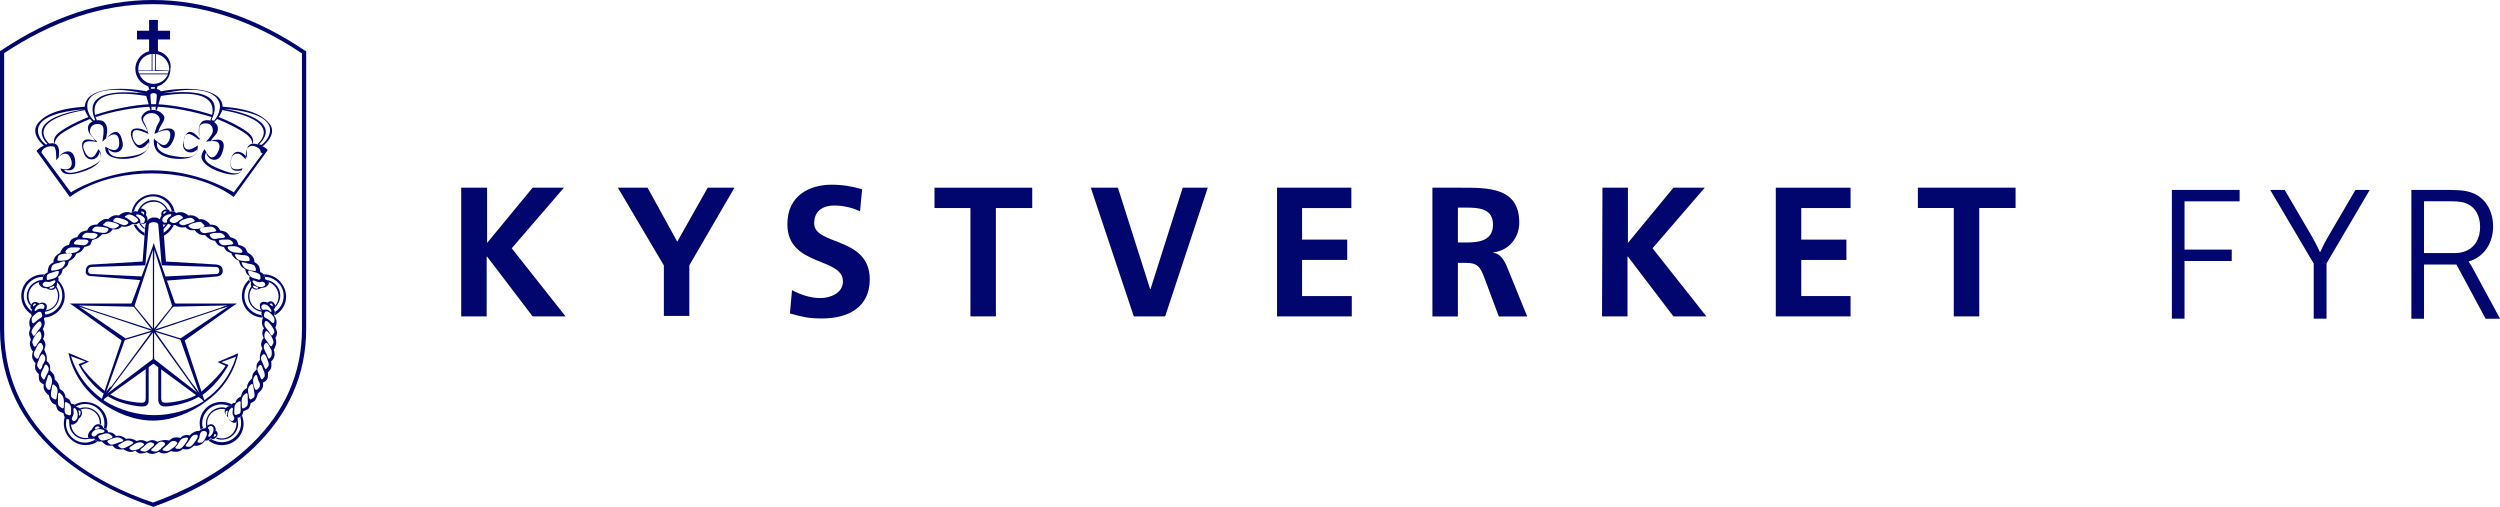 <?xml version="1.0" encoding="UTF-8"?>
<svg id="Layer_1" data-name="Layer 1" xmlns="http://www.w3.org/2000/svg" xmlns:xlink="http://www.w3.org/1999/xlink" viewBox="0 0 409.31 83">
  <defs>
    <clipPath id="clippath">
      <rect width="330" height="83" style="fill: none;"/>
    </clipPath>
  </defs>
  <g style="clip-path: url(#clippath);">
    <g>
      <path d="M0,53.84c0,17.88,15.66,25.9,24.96,29.09l.14.07.14-.07c4.58-1.63,11.22-4.69,16.41-9.72,5.61-5.44,8.48-11.9,8.48-19.37V8.36l-.21-.07C41.79,2.79,33.38,0,25.03,0S8.34,2.79.14,8.29l-.14.07v45.48ZM.48,8.84C8.62,3.4,16.82.68,25.03.68s16.48,2.72,24.55,8.16l-.14-.27v45.27c0,7.27-2.8,13.6-8.28,18.9-5.13,4.96-11.7,7.95-16.21,9.58h.21c-9.16-3.06-24.48-10.94-24.48-28.41V8.57l-.21.27Z" style="fill: #00066d;"/>
      <path d="M14.64,19.1c-2.87,1.09-4.79,2.38-5.2,2.79-.89.82-.55,1.63-.55,1.63h.07s-.07-.61.75-1.36c.34-.34,2.19-1.56,5.13-2.72l-.21-.34Z" style="fill: #00066d;"/>
      <path d="M25.78,17.06h-1.3c-2.53.14-5.95.75-8.96,1.77l.14.34c2.94-1.02,6.36-1.56,8.89-1.7h1.23c2.53.14,5.88.75,8.89,1.7l.14-.34c-3.08-1.02-6.5-1.63-9.03-1.77Z" style="fill: #00066d;"/>
      <path d="M35.63,19.1c2.87,1.09,4.79,2.38,5.2,2.79.89.82.55,1.63.55,1.63h-.07s.07-.61-.75-1.36c-.34-.34-2.19-1.56-5.13-2.72l.21-.34Z" style="fill: #00066d;"/>
      <path d="M44.11,20.26c-1.44-1.9-4.58-2.58-7.66-2.79-.14-3.13-5.81-3.33-10.12-2.52-.41-.61-1.92-.54-2.33,0-4.38-.82-9.99-.61-10.12,2.52-3.15.2-6.29.88-7.73,2.79-1.37,1.9,1.37,3.87,1.37,3.87l.62-.54s-4.58-3.74,5.75-5.57c.48,1.36,1.44,2.04,1.44,2.04l.55-.34s-3.15-5.85,8.07-4.01l.68,2.38s0-.14.21-.14c0,0-.27-2.24-.21-2.45.14-.34.89-.34,1.03,0,.07.2-.21,2.45-.21,2.45.27,0,.21.14.21.14l.68-2.38c11.22-1.84,8.07,4.01,8.07,4.01l.55.34s.96-.68,1.44-2.04c10.4,1.84,5.75,5.57,5.75,5.57l.62.54s2.8-1.97,1.37-3.87ZM7.73,23.52q.07.07.14.14s-.14-.07-.27.07c-.21-.14-.41-.34-.62-.54-1.23-1.43-2.12-4.55,6.77-5.3-9.58,1.63-6.63,5.03-6.02,5.64ZM15.59,19.65c0,.14-.27,0-.27.07-.68-.75-1.03-1.56-1.03-2.31-.07-1.84,2.12-3.4,8-2.38.14,0,.21,0,.34.07h-.14c.34.07.75.14,1.16.2-10.53-1.16-8.48,3.33-8.07,4.35ZM35.02,19.78s0-.07,0,0c-.07-.07-.07,0-.07,0,.07-.2-.27.07-.27-.14v-.14c.48-1.02,2.53-5.44-8-4.21.34-.07.68-.14,1.03-.2h.07c4.86-.95,7.32,0,8,1.43.21.34.27.75.21,1.16-.07.75-.41,1.5-.96,2.11ZM42.81,23.72s0-.07,0,0h-.07c-.07-.07-.14-.07-.14-.07h-.21s.07-.07.14-.14c.07,0,0,0,0,0,.27-.27.82-.88.96-1.63.21-1.29-.89-2.99-6.84-4.08,10.53.88,7.39,5.1,6.16,5.91Z" style="fill: #00066d;"/>
      <path d="M43.82,24.5s-.34-.34-.96-.61c-3.15-1.43-2.39,1.77-2.39,2.04-.27-.82-2.19-2.04-2.67.2-.48,2.38,1.44,1.77,1.78,1.77-.48.68-1.44.68-3.56-.2-2.39-.95-2.8-1.63-2.26-2.79.21,1.43,1.98,1.77,2.53.34,1.3-3.19-1.44-2.31-1.78-2.18.41-.75,1.16-1.09,1.16-1.97.07-1.36-1.92-1.7-2.53-1.22-1.03.82-.41,2.65-.41,2.86-.27-.27-2.12-2.79-2.74.61-.27,1.5,1.37,2.18,2.39,1.02-.21,1.22-1.23,1.63-3.69,1.22-3.69-.54-2.94-2.31-2.94-2.31.07.07,1.44,2.31,2.6-.27,1.23-2.85-1.98-1.97-2.46-1.36.27-1.29,1.5-2.04.82-2.86-.89-1.09-2.6-1.02-3.35,0-.68.88.48,1.56.82,2.86-.48-.61-3.76-1.5-2.46,1.36,1.16,2.58,2.53.34,2.6.27,0,0,.75,1.77-2.94,2.31-2.46.41-3.49,0-3.69-1.22,1.03,1.16,2.67.48,2.39-1.02-.62-3.4-2.46-.88-2.74-.61,0-.2.68-2.04-.41-2.86-.68-.48-2.67-.14-2.53,1.22.07.88.89,1.29,1.16,1.97-.34-.14-3.08-1.09-1.78,2.11.55,1.43,2.33,1.09,2.53-.34.55,1.22.14,1.84-2.26,2.79-2.12.82-3.08.88-3.56.2.27-.07,2.19.68,1.78-1.77-.41-2.24-2.46-1.02-2.67-.2,0-.27.75-3.47-2.39-2.04-.62.27-.96.61-.96.61l-.14.14-.14.14,5.47,7.55s4.65-3.87,13.41-3.87,13.41,3.87,13.41,3.87l5.47-7.55.07-.14v-.07ZM43,25.11c-.62.82-4.51,6.12-4.58,6.19l-.14.2-.21-.14c-1.85-1.02-6.77-3.47-13.13-3.47s-11.29,2.38-13.13,3.47l-.14.14-.21-.2c-.07-.07-3.97-5.37-4.58-6.19l-.07-.07v-.14c0-.07.07-.34.41-.61.75-.48,1.44-.34,1.64-.27.41.27.34,2.04.34,2.24.34-.48.89-1.16,1.5-1.09.41,0,.68.27.89.82.34.88.07,1.36-.21,1.56-.41.27-1.03.2-1.5,0,.07.2.21.54.41.68.62.48,1.85.34,3.28-.14,1.71-.54,2.8-1.36,2.94-2.24.14-.54-.07-1.09-.41-1.43-.21.48-.62,1.29-1.16,1.36-.34,0-.68-.2-.96-.75-.41-.75-.48-1.29-.14-1.63.41-.48,1.85-.2,1.98-.14.21.07-.07-.27-.21-.34-.48-.54-.89-.95-.89-1.43s.21-.82.55-1.02c.48-.27,1.16-.2,1.44.07.27.27.34.82.14,2.11,0,.14-.21.75.07.41.27-.27,1.37-1.29,1.98-1.02.41.14.62.61.62,1.36,0,.54-.14.88-.48,1.09-.48.27-1.37-.2-1.78-.48-.07.34,0,.82.27,1.16.48.61,1.71.95,3.35.82,1.71-.2,2.67-.75,3.15-1.43.27-.41.55-1.22.34-1.9-.27.34-1.16,1.09-1.57,1.09s-.68-.34-.96-.88c-.21-.54-.21-1.16.07-1.43.41-.41,1.71.2,2.39.48-.07-.27-.14-.54-.27-.88-.07-.27-.21-.54-.27-.68-.14-.27-.48-.68-.27-1.09.27-.48.75-.75,1.3-.75.62,0,1.09.27,1.3.75.21.41-.07.75-.27,1.09-.07.2-.21.34-.27.68-.14.34-.21.61-.27.88.62-.27,1.92-.88,2.39-.48.27.27.27.82.07,1.43-.27.61-.55.88-.96.88s-1.37-.75-1.57-1.09c-.14,1.02.21,1.63.34,1.9.48.68,1.44,1.29,3.15,1.43,1.64.14,2.87-.2,3.35-.82.27-.34.34-1.02.34-1.36-.41.27-1.3.88-1.85.61-.34-.14-.48-.54-.48-1.09,0-.82.21-1.22.62-1.36.62-.27,1.92,1.09,1.98.88.07-.14,0-.34,0-.48-.07-.82-.14-1.77.27-1.97.34-.27.96-.27,1.37-.07.34.2.55.54.55,1.02s-.21.75-.68,1.36c-.07.14-.62.54-.34.48.27-.07,1.57-.27,1.92.2.27.34.27.88-.14,1.63-.27.54-.62.75-.96.75-.55-.07-.89-.95-1.16-1.36-.21.27-.62.95-.48,1.5.21.82,1.37,1.7,3.01,2.24,1.44.48,2.6.61,3.21.14.27-.2.41-.54.48-.75-.48.2-1.09.27-1.57.07-.27-.14-.55-.54-.27-1.63.14-.54.55-.82.89-.82.55-.07,1.09.48,1.44.95,0-.2.07-.34.07-.54-.07-.75.14-1.36.55-1.56.21-.14.68-.27,1.44.2.41.27.41.61.41.61v.14l.34.14Z" style="fill: #00066d;"/>
      <path d="M25.17,8.29c-1.64,0-3.01,1.36-3.01,2.99,0,1.36.89,2.45,2.12,2.86l.14.54c.14-.07.21-.07.34-.07,0-.14,0-.27-.07-.34h.68c0,.14,0,.27-.07.34.14,0,.27.07.34.07l.14-.54c1.23-.34,2.12-1.5,2.12-2.86.27-1.63-1.09-2.99-2.74-2.99ZM24.96,8.84h.41v2.72h-.41v-2.72ZM22.64,11.28c0-1.29.96-2.31,2.19-2.45v2.72h-2.19v-.27ZM25.17,13.73c-1.09,0-1.98-.68-2.33-1.56h4.65c-.34.88-1.3,1.56-2.33,1.56ZM27.56,11.83c-.07.14-.07.2-.07.2h-4.72s0-.07-.07-.2c0-.14-.07-.2-.07-.2h4.92c.07,0,.07.07,0,.2ZM25.51,11.49v-2.65c1.23.14,2.19,1.22,2.19,2.45v.27l-2.19-.07Z" style="fill: #00066d;"/>
      <path d="M25.85,5.03v-1.77h-1.44v1.77h-1.98v1.43h1.98v2.11h.14s.41-.07.62-.07.55.07.55.07h.14v-2.11h1.98v-1.43h-1.98Z" style="fill: #00066d;"/>
      <path d="M14.91,45.2l8.21.68.41-1.09-.14.48-8.48-.41s-.48,0-.48-.54.48-.61.48-.61l8.89-.27.55-6.59c0-.27.27-.48.82-.48.48,0,.75.2.75.48l.55,6.59,8.96.27s.48,0,.48.61c0,.54-.48.54-.48.54l-8.41.41.21.68,8.21-.68c.07,0,1.03-.07,1.03-.88,0-.95-.68-1.02-1.09-1.09l-8.21-.48c-.07-.82-.34-4.08-.41-5.51-.07-1.36-.89-1.63-1.23-1.7h-.55c-.34.07-1.16.34-1.23,1.7-.07,1.36-.34,4.62-.41,5.51l-8.21.48c-.41,0-1.09.14-1.09,1.09-.14.75.75.82.89.82ZM35.63,59.28l1.3.61s-.89,1.63-4.1,4.35l.27.41h.07c2.74-1.97,4.24-4.89,4.24-4.89l-1.16-.48,2.39-.88c-.41,1.29-1.44,4.42-4.92,6.93-.07.07-.14.14-.27.2l-.07-.27c-.07.07-.21.14-.27.2l.27.2c-2.46,1.56-5.47,2.31-8.14,2.31s-5.81-.82-8.28-2.45l.14-.27c-.07-.07-.21-.14-.27-.2l-.07.27c-.07,0-.07-.07-.14-.07-3.49-2.58-4.58-5.64-4.99-6.93l2.39.88-1.16.41s1.3,2.85,4.1,4.83l.21-.41c-3.21-2.72-3.9-4.21-3.9-4.21l1.3-.61-3.35-1.43s.68,4.69,5.13,7.95c2.67,1.97,5.75,3.13,8.69,3.13s6.09-1.16,8.69-3.13c4.58-3.19,5.27-7.89,5.27-7.89l-3.35,1.43ZM27.08,66.55c.89,0,3.42-.48,4.92-1.29l.48-.27.14-.07-.21-.41-.62.34c-1.44.75-3.9,1.09-4.58,1.09-.62,0-.82-.14-.82-.82v-4.83l-.75-.48v.07l.27.14v5.51c.07.88.68,1.02,1.16,1.02ZM23.12,65.94c-.62,0-3.08-.27-4.58-1.09l-.62-.34-.21.41.62.34c1.5.82,3.97,1.29,4.92,1.29.48,0,1.09-.07,1.09-1.02v-5.51l.27-.14v-.07l-.75.48v4.83c0,.61-.14.82-.75.82Z" style="fill: #00066d;"/>
      <path d="M38.78,49.69h-10.12l-3.28-9.24-.21-.68-.21.68-3.42,9.24h-10.12l.62.41,7.87,5.64-3.35,9.92,8.55-6.12,8.41,6.19-3.28-9.99,7.93-5.64.62-.41ZM29.48,55.47l-.14-.07v.07l.14.07v-.07l3.15,8.9-1.03-1.43.21.54.68.95-7.25-5.64v-.27l-.07-.07-.14.07v.27l-7.45,5.64.89-1.22-.41.27.07-.27-.75.95,3.15-8.77-7.73-5.3,1.09.34-.21-.07h.34l-1.16-.34,9.03.2.14.14h.07l-.14-.07,3.08-9.38v1.56l.07-.27.14.34v-1.7l2.94,9.24-.21.27h.21l.14-.14,8.89-.2-1.09.34h.27l-.27.2,1.3-.41-7.93,5.3Z" style="fill: #00066d;"/>
      <path d="M12.58,50.1l12.52,4.15-.07-.07,7.66,10.67.14-.14-7.59-10.67h-.07l-12.52-4.08-.07.14Z" style="fill: #00066d;"/>
      <path d="M17.37,64.71l7.87-10.54-.07.07,12.72-4.28-.07-.14-12.72,4.21h-.07l-7.8,10.6.14.07Z" style="fill: #00066d;"/>
      <path d="M25.03,40.79v18.08h.2v-18.08h-.2Z" style="fill: #00066d;"/>
      <path d="M19.97,55.81l5.2-1.56h-.07l5.06,1.56.07-.2-5.06-1.56h-.07l-5.2,1.56.07.2Z" style="fill: #00066d;"/>
      <path d="M21.48,49.69l3.56,4.49.14.07.07-.07,3.49-4.49-.14-.07-3.56,4.42h.21l-3.62-4.42-.14.07Z" style="fill: #00066d;"/>
      <path d="M13.95,66.69c-.27,0-.62.07-.89.14.07.07.14.14.21.2.21-.07.48-.14.68-.14,1.37,0,2.39,1.09,2.39,2.38v.14c.07,0,.14.07.21.14v-.27c.07-1.43-1.16-2.58-2.6-2.58ZM15.59,71.99c-.48.27-1.09.48-1.64.48-1.78,0-3.15-1.43-3.15-3.13,0-.27.07-.61.14-.88-.07,0-.14-.07-.14-.14-.07-.07-.14-.14-.14-.2-.14.34-.21.82-.21,1.22,0,1.97,1.64,3.53,3.56,3.53.75,0,1.44-.2,1.98-.61h-.07c-.14-.07-.27-.14-.34-.27ZM9.51,45.88c-.07.14-.14.27-.21.27.62.61.89,1.36.89,2.24,0,1.7-1.3,3.06-3.01,3.13-.07.2-.14.34-.14.48,1.98,0,3.56-1.63,3.56-3.53,0-1.02-.41-1.9-1.09-2.58ZM7.25,44.93h-.21c-1.98,0-3.56,1.56-3.56,3.53,0,1.29.68,2.38,1.64,2.99-.07-.2-.07-.41,0-.54-.75-.61-1.23-1.5-1.23-2.45,0-1.77,1.44-3.13,3.15-3.13,0-.07.07-.14.07-.2s.07-.14.14-.2ZM13.95,65.8c-.68,0-1.3.2-1.78.48.14.14.21.2.27.27.48-.27.96-.41,1.5-.41,1.78,0,3.15,1.43,3.15,3.13,0,.27,0,.54-.07.75v.07c.07,0,.21.07.41.14.07-.27.14-.61.14-.88,0-1.97-1.64-3.53-3.62-3.53ZM22.3,36.78h-.41c.34.82.96,1.43,1.78,1.84v-.48c-.62-.34-1.09-.82-1.37-1.36ZM5.06,46.7c-.41.48-.68,1.09-.68,1.77,0,.61.21,1.16.62,1.63,0-.07,0-.14.07-.2v-.07c-.27-.41-.41-.88-.41-1.36,0-1.09.75-2.04,1.85-2.31.07-.14.21-.27.34-.34-.68.07-1.3.41-1.78.88ZM36.32,71.78c-.27,0-.55-.07-.82-.14q-.07.07-.14.14c.27.14.62.2.96.2,1.44,0,2.67-1.16,2.67-2.65,0-.27-.07-.48-.14-.75h-.07s0,.2-.07.41v.34c0,1.36-1.09,2.45-2.39,2.45ZM42.88,51.05q.07,0,0,0c.07-.07,0-.14-.07-.2-1.16-.2-1.98-1.16-1.98-2.38,0-.54.21-1.02.48-1.36-.07-.07-.07-.14-.14-.27-.34.48-.55,1.02-.55,1.56-.07,1.36.96,2.52,2.26,2.65ZM7.18,51.05c1.44-.07,2.53-1.22,2.53-2.65,0-.54-.21-1.09-.48-1.5-.07.07-.07.14-.14.2.27.41.41.82.41,1.36,0,1.29-.96,2.31-2.26,2.38-.07.14-.07.2-.07.2ZM13.95,71.92c.27,0,.55-.07.82-.14-.07-.07-.14-.07-.14-.14-.21.07-.41.07-.62.07-1.37,0-2.39-1.09-2.39-2.38v-.07c-.14-.14-.14-.27-.21-.41,0,.14-.07.27-.07.41,0,1.5,1.16,2.65,2.6,2.65ZM23.05,36.64c-.14,0-.21-.07-.27-.07.21.34.48.68.89.95v-.2c-.27-.2-.41-.41-.62-.68ZM42.81,51.59c-1.57-.2-2.8-1.5-2.8-3.13,0-.88.34-1.7.96-2.31-.07-.07-.14-.2-.21-.34-.75.68-1.16,1.56-1.16,2.65,0,1.9,1.5,3.47,3.35,3.53,0-.07-.07-.2-.14-.41ZM45.62,48.47c0,.61-.21,1.16-.55,1.56v.27c.48-.48.82-1.16.82-1.9,0-1.29-.96-2.38-2.26-2.58.14.07.27.2.34.34.96.34,1.64,1.29,1.64,2.31ZM39.33,68.32c.14.34.14.68.14.95,0,1.77-1.44,3.13-3.15,3.13-.62,0-1.3-.2-1.78-.54-.07.07-.21.2-.41.27.62.48,1.37.75,2.19.75,1.98,0,3.56-1.56,3.56-3.53,0-.48-.14-.95-.27-1.43-.07.2-.14.34-.27.41ZM44.8,50.64q.07,0,0,0h0ZM43.22,44.93h-.07c.07.07.07.14.14.2,0,.07.07.14.07.2.82,0,1.57.34,2.19.95.62.61.89,1.36.89,2.18,0,1.02-.48,1.97-1.37,2.58,0,.14,0,.34-.14.61,1.16-.61,1.92-1.77,1.92-3.13-.07-1.97-1.64-3.6-3.62-3.6ZM27.22,34.26c.14,0,.21,0,.27.07-.41-.95-1.37-1.56-2.39-1.56-1.09,0-2.05.68-2.46,1.63.07-.07.21-.14.34-.14.41-.75,1.23-1.22,2.12-1.22.96-.07,1.71.48,2.12,1.22ZM27.49,36.64c-.07,0-.21.07-.34.07-.14.2-.34.41-.55.61v.27c.41-.27.68-.61.89-.95ZM28.04,36.78c-.27.54-.75,1.02-1.3,1.36v.48c.75-.34,1.37-1.02,1.71-1.77h-.27c-.07-.07-.14-.07-.14-.07ZM25.1,31.81c-1.78,0-3.28,1.29-3.56,2.99.14-.14.27-.2.41-.2v-.07c.34-1.36,1.64-2.38,3.08-2.38s2.74,1.02,3.08,2.38c.14,0,.27.07.48.14-.27-1.56-1.71-2.86-3.49-2.86ZM33.1,69.34c0-1.77,1.44-3.13,3.15-3.13.48,0,.96.14,1.37.27h.07c.07-.07.14-.2.27-.27-.48-.27-1.09-.41-1.71-.41-1.98,0-3.56,1.56-3.56,3.53,0,.34.07.68.14,1.02.07-.07.21-.14.27-.2.07,0,.07-.07.14-.07v-.07c-.14-.2-.14-.41-.14-.68ZM36.32,66.96c.21,0,.34,0,.55.07.07-.07.14-.14.27-.2-.27-.07-.48-.14-.75-.14-1.44,0-2.67,1.16-2.67,2.65,0,.2,0,.41.07.68.07-.07.14-.14.21-.2,0-.14-.07-.27-.07-.41-.07-1.36,1.03-2.45,2.39-2.45Z" style="fill: #00066d;"/>
      <path d="M37.89,41.47s.07.34.41.68c.27.34.82.54.82.54,0,0,.07.34.27.75.21.41.75.61.75.61,0,0,.07.48.21.68.14.27.55.54.55.54,0,0-.14.2-.07.48.14.34.27.48.27.48-.21.82.48,1.09.48,1.09.48.27,1.23-.2,1.23-.2,0,0,.68.07,1.09-.48.48-.61-.55-.95-.55-.95,0,0,.14-.2-.07-.61-.21-.41-.68-.54-.68-.54,0,0,0-.34-.14-.82-.14-.48-.82-.82-.82-.82,0,0,.07-.27-.14-.68-.27-.54-.96-.88-.96-.88,0,0-.14-.27-.34-.68-.55-.54-1.16-.54-1.16-.54,0,0-.14-.61-.34-.82-.34-.34-1.03-.48-1.03-.48,0,0-.07-.27-.48-.68-.34-.34-1.16-.41-1.16-.41,0,0-.07-.34-.48-.68-.48-.34-1.16-.27-1.16-.27,0,0,0-.2-.62-.61-.62-.41-1.16-.27-1.16-.27,0,0-.21-.27-.62-.48-.48-.27-1.16-.14-1.16-.14,0,0-.21-.27-.82-.48-.62-.2-1.16.07-1.16.07-.55-.48-1.03-.2-1.03-.2,0,0-.07-.48-.62-.41-1.09.2-.75,1.09-.75,1.09,0,0-.21.14-.27.61-.07.48.27.75.62.82.27.07.82-.14.82-.14,0,0,.21.2.48.2h.62s.21.2.68.34c.48.14,1.03,0,1.03,0,0,0,0,.2.48.41.48.2.96.07.96.07,0,0,.27.41.75.68.41.2.96.14.96.14,0,0,.27.34.68.61.34.27.96.34.96.34,0,0,.21.41.48.68.27.2.96.34.96.34,0,0,.27.48.48.68.14.07.75.34.75.34ZM42.2,47.24c-.07.07-.41,0-.55-.07-.14-.07-.21-.2-.21-.27s0-.07.07-.14h.14c.07.07.14.07.27.14.07,0,.14.07.21.07.07.07.14.07.14.14s0,.07-.07.14ZM43.09,46.16c.14.07.34.2.34.41,0,.14-.07.27-.48.41-.68.14-1.3-.34-1.5-.68-.14-.2-.14-.27-.07-.34s.27-.07.48.07c.41.2.68.2.89.14.07-.07.21-.07.34,0ZM42.61,45.14c.07.34.07.54-.07.61-.07.07-.21.07-.48-.07h-.07c-.82-.2-1.16-.34-1.37-1.16,0-.07,0-.2.07-.2.07-.07.27,0,.48.07.14.07.27.07.41.14.68.14,1.03.41,1.03.61ZM41.79,43.71c.14.34.14.54.07.61-.07.07-.21.07-.48,0h-.14c-.96-.27-1.3-.34-1.64-1.16,0-.07-.07-.14,0-.2.07-.07.27,0,.62.07.14.07.27.07.41.14.75.07,1.09.27,1.16.54ZM40.76,42.08c.14.34.14.48.07.61-.07.07-.21.07-.48.07h-.14c-.96-.07-1.37-.14-1.71-.88-.07-.07-.07-.14,0-.2.07-.14.34-.07.62,0,.14,0,.27.07.41.07.75,0,1.09.14,1.23.34ZM39.53,40.85c.14.2.21.34.14.41-.07.14-.21.14-.41.14-1.03,0-1.57-.2-1.92-.68-.07-.14-.07-.2-.07-.27.07-.14.34-.14.68-.14h.48c.48.07.89.27,1.09.54ZM26.74,34.87c0-.14.07-.2.21-.27h.27l.07.07s-.27.14-.34.27l-.07.07c-.14.07-.14,0-.14-.14ZM27.36,36.23c0,.07,0,.14-.07.2-.14.07-.41.07-.55-.07-.14-.14-.21-.27-.14-.48,0-.14.14-.34.41-.54.55-.34.96-.27.96-.27.07,0,.07.07.07.14s-.07.14-.21.27c-.34.14-.55.61-.48.75ZM27.97,36.37c-.14-.07-.21-.2-.21-.27,0-.27.41-.54.75-.68.48-.27.82-.27,1.09-.14,0,0,.07,0,.07.07.14.07.27.14.27.27,0,.07-.07.2-.27.27-.27.14-.55.34-.68.48-.34.14-.55.27-1.03,0ZM29.41,36.64c-.07-.07-.14-.14-.07-.2.07-.2.41-.41,1.03-.61.41-.14.89-.27,1.16-.07l.07.07c.14.07.27.2.27.34,0,.07-.14.14-.27.2-.27.07-.55.2-.75.27-.62.2-1.03.41-1.44,0ZM30.91,37.12c-.07-.07-.07-.14-.07-.14.07-.27.89-.48,1.16-.54.48-.14.89-.2,1.09.07,0,0,.07.07.14.14.14.14.27.2.27.34,0,.07-.14.14-.27.2-.27.07-.48.14-.68.27-.55,0-.96.2-1.64-.34ZM34.13,38.07c-.55.14-1.09.2-1.37-.34-.07-.07-.07-.2,0-.27.14-.27.68-.27,1.3-.34h.07c.55-.07.82.07,1.03.27l.07.07c.14.14.21.27.14.34-.07.07-.14.14-.34.14-.34.07-.62.07-.89.14ZM34.4,38.68c-.07-.14-.07-.2-.07-.27.14-.2.62-.27,1.03-.27h.21c.55-.07.82.07,1.03.27l.07.07c.14.14.21.27.14.34-.07.07-.14.14-.34.14-.27,0-.55.07-.75.07-.48.14-.96.2-1.3-.34ZM35.91,39.7c-.07-.14-.07-.2-.07-.27.07-.2.48-.2.82-.2h.27c.55-.07.82.07,1.03.27l.07.07c.14.14.21.27.14.34-.07.07-.14.14-.34.14-.27,0-.48.07-.68.07-.48.07-.82.14-1.23-.41ZM35.29,70.42s.14-.2-.14-.61c-.27-.41-.62-.41-.96-.27-.27.14-.62.61-.62.61,0,0-.27-.07-.48.07-.27.14-.48.34-.48.34,0,0-.27-.07-.75.14-.48.2-.82.61-.82.61,0,0-.14-.14-.68-.07-.55.07-.82.48-.82.48,0,0-.48-.2-1.03-.07-.41.07-.82.48-.82.48,0,0-.41-.14-.89-.07-.41,0-1.03.27-1.03.27,0,0-.41-.27-.75-.27-.34-.07-.96.27-.96.27,0,0-.55-.27-.82-.27-.27-.07-.89.14-.89.14,0,0-.27-.2-.75-.34-.48-.14-.96,0-.96,0,0,0-.27-.27-.68-.41-.41-.2-.96-.07-.96-.07,0,0-.27-.34-.55-.48-.27-.14-.75-.14-.75-.14,0,0,0-.27-.21-.41-.34-.2-.55-.27-.55-.27-.34-.82-1.03-.61-1.03-.61-.55.07-.89.88-.89.88,0,0-.55.27-.62,1.02,0,.75,1.03.41,1.03.41,0,0,0,.2.41.41.34.2.82.07.82.07,0,0,.21.27.62.54.41.27,1.16.14,1.16.14,0,0,.14.27.48.48.55.27,1.3.14,1.3.14,0,0,.27.2.68.34.75.27,1.23-.14,1.23-.14,0,0,.41.41.75.48.48.07,1.16-.2,1.16-.2,0,0,.27.2.75.27.48.07,1.23-.34,1.23-.34,0,0,.27.27.82.27.62,0,1.16-.41,1.16-.41,0,0,.14.14.82.14.75,0,1.09-.48,1.09-.48,0,0,.34.14.82.07.55-.07,1.03-.61,1.03-.61,0,0,.34.14.89-.07.62-.2.89-.75.89-.75.75.07.96-.41.96-.41,0,0,.34.34.75,0,.89-.75,0-1.29,0-1.29ZM15.53,70.08c.07-.14.34-.27.48-.27s.27.07.27.14.07.07,0,.14c0,0-.07.07-.14.07s-.21,0-.27.07c-.07,0-.14.07-.27.07,0-.07,0-.14-.07-.2q0,.07,0,0ZM15.8,71.24c-.07.07-.21.14-.27.2-.14.07-.41,0-.48-.14-.07-.07-.14-.27.14-.61.48-.54,1.23-.48,1.64-.34.21.07.27.14.27.27s-.14.2-.48.27c-.48,0-.68.2-.82.34ZM16.41,71.99c-.27-.27-.34-.41-.34-.54s.14-.14.41-.27h.07c.75-.27,1.16-.41,1.78.2.07.07.14.14.07.2,0,.14-.21.2-.48.27-.14.07-.27.07-.41.14-.48.14-.89.2-1.09,0ZM17.99,72.74c-.27-.2-.41-.34-.41-.48s.14-.14.34-.27l.14-.07c.89-.34,1.3-.48,1.98,0,0,0,.14.07.14.2s-.27.2-.55.27c-.14.07-.27.07-.41.14-.62.27-1.03.34-1.23.2ZM20.93,73.08c-.55.34-.96.41-1.16.27-.27-.2-.41-.27-.41-.41s.14-.2.34-.27l.07-.07c.82-.48,1.16-.68,1.91-.27.07.07.14.07.14.14,0,.14-.21.27-.48.41-.14.07-.27.14-.41.2ZM21.54,73.69c-.21-.07-.34-.2-.34-.27,0-.14.07-.27.27-.34.82-.61,1.37-.82,1.91-.54.14.07.21.14.21.2,0,.14-.21.27-.48.48-.14.07-.27.2-.34.27-.48.2-.96.27-1.23.2ZM24.49,73.55c-.41.34-.75.48-1.03.34h-.14c-.14-.07-.34-.07-.34-.2,0-.07.07-.2.21-.27.21-.14.34-.27.55-.48.41-.41.75-.68,1.3-.41.14.07.21.14.21.2,0,.2-.27.41-.55.61-.07.07-.14.14-.21.2ZM26.26,73.55c-.41.34-.75.48-1.03.34h-.14c-.14-.07-.34-.07-.34-.2,0-.07.07-.2.21-.27.21-.2.41-.34.55-.54.41-.41.75-.75,1.3-.48.14.07.21.14.21.2.07.27-.34.54-.68.82.07.07,0,.14-.07.14ZM28.18,73.42c-.48.41-.82.54-1.09.41h-.14c-.14-.07-.34-.07-.34-.2,0-.07.07-.2.21-.27.27-.2.41-.41.62-.54.41-.41.75-.82,1.37-.54.14.07.14.14.21.2.07.2-.34.61-.82.95ZM29.27,73.48h-.14c-.21,0-.34,0-.41-.14,0-.07,0-.2.14-.27.21-.2.27-.41.41-.61.27-.48.55-.82,1.37-.82.07,0,.14.07.14.07.07.27-.41.88-.62,1.16-.34.41-.62.68-.89.61ZM31.87,72.4c-.27.34-.55.75-.89.75h-.14c-.14,0-.34,0-.41-.14-.07-.07,0-.2.14-.34.21-.27.34-.48.48-.68.27-.48.48-.82,1.09-.82.14,0,.21.07.21.14.14.14-.07.54-.48,1.09ZM33.65,71.72c-.27.48-.48.75-.75.75h-.14c-.14,0-.34.07-.41-.07-.07-.07,0-.2.07-.34.21-.27.27-.54.27-.82.14-.41.21-.68.75-.68.14,0,.27.07.34.14.21.2.07.68-.14,1.02ZM34.88,70.76c-.21.61-.62.75-.62.75-.07,0-.14,0-.14-.07-.07-.07,0-.2.07-.34.21-.34.07-.82-.07-.88-.07-.07-.07-.14-.07-.2.07-.14.27-.27.48-.27s.27.14.41.27c0,.2.07.41-.07.75ZM35.29,71.38c-.07.07-.21.14-.27.14h-.07c0-.07.14-.27.14-.41,0-.07.07-.07.07-.07.07,0,.14.07.21.14.07-.07.07.07-.07.2ZM15.11,39.29s.62-.14.96-.34c.34-.27.68-.61.68-.61,0,0,.55.07.96-.14.48-.2.75-.68.75-.68,0,0,.48.14.96-.07.48-.2.48-.41.48-.41,0,0,.48.2,1.03,0,.48-.14.68-.34.68-.34h.62c.27,0,.48-.2.48-.2,0,0,.55.2.82.14.34-.07.68-.27.62-.82-.07-.48-.27-.61-.27-.61,0,0,.41-.88-.75-1.09-.55.07-.62.54-.62.54,0,0-.48-.27-1.03.2,0,0-.55-.27-1.16-.07-.62.2-.82.48-.82.48,0,0-.68-.14-1.16.14-.41.2-.62.48-.62.48,0,0-.55-.2-1.16.27-.62.41-.62.61-.62.61,0,0-.68-.07-1.16.27-.41.27-.48.68-.48.68,0,0-.82.07-1.16.41-.34.34-.48.68-.48.68,0,0-.75.14-1.03.48-.21.27-.34.82-.34.82,0,0-.62,0-1.09.61-.27.41-.34.68-.34.68,0,0-.75.34-.96.88-.21.34-.14.68-.14.68,0,0-.68.27-.82.82-.14.48-.14.82-.14.82,0,0-.48.2-.68.54-.21.41-.07.61-.07.61,0,0-1.03.34-.55.95.48.61,1.09.48,1.09.48,0,0,.68.48,1.23.2,0,0,.62-.27.48-1.09,0,0,.21-.14.27-.48.07-.2-.07-.48-.07-.48,0,0,.41-.27.55-.54.14-.27.21-.68.21-.68,0,0,.48-.27.75-.61.21-.34.27-.75.27-.75,0,0,.48-.2.82-.54.27-.34.41-.68.41-.68,0,0,.62-.2.82-.41.21-.2.48-.68.48-.68,0,0,.68-.14.96-.34.14-.34.34-.82.34-.82ZM23.05,34.74s.07-.07,0,0c.07-.14.21-.14.34-.07.14,0,.21.14.21.27,0,.07,0,.2-.07.2,0,0-.07,0-.07-.07-.07-.14-.34-.27-.41-.34ZM22.36,35.14s.41-.14.96.27c.34.2.41.41.41.54,0,.2-.07.34-.14.48-.14.14-.41.14-.55.07-.07-.07-.14-.14-.07-.2.07-.14-.14-.61-.48-.82-.14-.07-.21-.14-.21-.27,0-.07.07-.07.07-.07ZM20.72,35.28c.07,0,.07-.07.07-.07.27-.14.62-.14,1.09.14.34.2.68.41.75.68,0,.14-.07.2-.21.27-.48.34-.68.14-1.03-.14-.21-.14-.41-.34-.68-.48-.21-.07-.27-.14-.27-.27-.07,0,.14-.07.27-.14ZM18.74,35.82l.07-.07c.27-.2.75-.07,1.16.07.68.2,1.03.41,1.03.61,0,.07,0,.14-.07.2-.48.41-.82.2-1.37,0-.21-.14-.48-.2-.75-.27-.21-.07-.27-.14-.27-.2,0-.14.07-.2.21-.34ZM17.1,36.57q.07-.07.14-.14c.21-.27.62-.14,1.09-.07.27.07,1.09.27,1.16.54q0,.07-.07.14c-.68.54-1.03.41-1.57.2-.21-.07-.41-.2-.68-.27-.21-.07-.27-.07-.27-.2-.07,0,.07-.14.21-.2ZM15.18,37.46l.07-.07c.21-.27.48-.34,1.03-.27h.14c.55.07,1.16.14,1.3.34.07.07,0,.2,0,.27-.34.54-.82.41-1.37.34-.27-.07-.55-.07-.82-.14-.21,0-.27-.07-.34-.14-.21-.07-.07-.2,0-.34ZM8.69,47.18c-.14.07-.48.14-.55.07l-.07-.07c0-.07.07-.07.14-.14.07-.07.14-.07.21-.07.14-.07.21-.07.27-.14.07-.07.07,0,.14,0s.07.07.07.14c0,0-.07.14-.21.2ZM8.96,46.29c-.21.34-.82.82-1.5.68-.41-.07-.48-.27-.48-.41,0-.2.21-.34.34-.41.14-.07.27,0,.34,0,.21,0,.48.07.89-.14.27-.14.41-.14.48-.07.07,0,.07.2-.07.34ZM9.64,44.59c-.21.82-.55.95-1.37,1.16h-.07c-.27.07-.41.14-.48.07-.07-.07-.07-.27-.07-.61.07-.27.34-.48.96-.61.14-.07.27-.07.41-.14.27-.07.41-.14.48-.07.14,0,.21.07.14.2ZM10.67,43.1c-.34.82-.68.95-1.64,1.16h-.14c-.27.07-.41.07-.48,0-.07-.07-.07-.27.07-.61.07-.27.41-.48,1.09-.61.14,0,.27-.07.41-.14.27-.07.55-.2.62-.07.14.14.07.2.07.27ZM11.76,41.81c-.34.75-.68.82-1.71.88h-.14c-.27,0-.41.07-.48-.07-.07-.07,0-.27.07-.61.07-.27.48-.41,1.09-.48.14,0,.27,0,.41-.07.34-.07.55-.07.62,0,.21.2.21.27.14.34ZM13.06,40.79c-.34.48-.89.68-1.91.68-.21,0-.34-.07-.41-.14-.07-.14,0-.27.14-.41.21-.27.62-.48,1.09-.41h.48c.34,0,.62,0,.68.14,0-.07,0,0-.07.14ZM14.43,39.7c-.34.54-.75.48-1.3.41-.21,0-.41-.07-.68-.07-.21,0-.27-.07-.34-.14-.07-.14.07-.27.14-.34l.07-.07c.21-.27.48-.34,1.03-.27h.27c.34,0,.75,0,.82.2.07.07.07.14,0,.27ZM13.82,38.95c-.21,0-.27-.07-.34-.14-.07-.14.07-.27.14-.34l.07-.07c.21-.27.48-.34,1.03-.27h.21c.41,0,.89.07,1.03.27.07.07,0,.2-.07.27-.34.54-.82.48-1.37.34-.14,0-.41-.07-.68-.07ZM12.52,66.62s-.07-.2-.41-.41c-.21-.14-.41-.07-.41-.07,0,0-.21-.48-.34-.68-.21-.2-.62-.41-.62-.41,0,0-.07-.54-.34-.88-.27-.34-.62-.48-.62-.48,0,0-.07-.54-.27-.95-.27-.41-.55-.61-.55-.61,0,0,0-.68-.21-.88-.14-.2-.55-.61-.55-.61,0,0,.07-.68-.07-.95-.14-.27-.48-.61-.48-.61,0,0,.07-.61-.07-1.02-.14-.41-.34-.82-.34-.82,0,0,.21-.48.21-.88-.07-.48-.41-.88-.41-.88,0,0,.27-.41.21-.95-.07-.54-.27-.61-.27-.61,0,0,.27-.41.34-.95,0-.54-.14-.75-.14-.75,0,0,.14-.27.21-.61.07-.27-.07-.48-.07-.48,0,0,.34-.48.34-.75.07-.34-.07-.75-.55-.82-.48-.07-.68.14-.68.14,0,0-.89-.75-1.37.27-.27.48.21.75.21.75,0,0-.41.34-.07,1.02,0,0-.41.48-.41,1.09s.21.88.21.88c0,0-.34.61-.21,1.16.14.41.27.75.27.75,0,0-.34.48-.07,1.16.21.68.41.75.41.75,0,0-.27.61-.07,1.22.21.48.48.68.48.68,0,0-.21.82.07,1.22.27.48.48.61.48.61,0,0-.07.75.14,1.16.14.27.68.54.68.54,0,0-.21.61.27,1.22.27.34.55.54.55.54,0,0,.14.82.55,1.22.27.27.62.34.62.34,0,0,.07.75.48,1.02.41.27.75.34.75.34,0,0,0,.48.34.82.34.27.55.2.55.2,0,0,.07,1.09.75.82.68-.27.82-.88.82-.88,0,0,.68-.54.55-1.09,0-.07-.07-.75-.89-.88ZM6.16,50.03c.27-.27.55-.27.68-.27.21,0,.27.14.41.27.07.2,0,.41-.14.54-.07.07-.14.07-.21,0-.14-.07-.62-.07-.89.2-.14.14-.21.2-.27.14-.07,0-.07-.07-.07-.14-.07.14,0-.34.48-.75ZM5.47,49.83c.07-.14.21-.14.27-.14s.14.07.14.14c0,0,0,.07-.07.07-.14.07-.34.27-.34.27,0,0-.07,0-.07-.07s0-.14.07-.27ZM5.68,51.53c.27-.27.62-.54.89-.48.14,0,.21.14.27.27.21.54-.07.68-.41.88-.21.14-.41.27-.68.54-.14.14-.27.2-.34.2-.14-.07-.14-.2-.21-.34v-.14c-.07-.34.07-.61.48-.95ZM5.2,54.52c-.14-.27.14-.75.41-1.09.41-.54.75-.82.89-.82.07,0,.14.07.21.14.27.54-.07.88-.41,1.29-.14.2-.34.41-.48.68-.14.2-.21.27-.27.27-.14,0-.21-.2-.27-.34l-.07-.14ZM5.33,56.22c-.14-.27.07-.61.27-1.02.14-.27.62-.95.89-.95q.07,0,.14.14c.34.82.07,1.09-.27,1.56-.14.2-.27.34-.41.61-.07.14-.21.2-.27.2-.14,0-.21-.2-.27-.34,0-.07,0-.14-.07-.2ZM5.75,58.46l-.07-.07c-.21-.27-.21-.54.07-1.09l.07-.07c.21-.54.48-1.02.75-1.09.07,0,.21,0,.27.14.41.48.21.88-.14,1.43-.14.2-.27.48-.34.75-.07.2-.14.27-.21.27-.21,0-.34-.2-.41-.27ZM6.57,60.5c-.14,0-.21-.14-.27-.27l-.07-.07c-.21-.27-.21-.54.07-1.09,0-.07.07-.14.07-.2.14-.41.34-.82.55-.88.07,0,.21,0,.27.14.41.48.21.88-.07,1.36-.14.2-.21.41-.27.68-.14.2-.21.34-.27.34ZM7.39,61.86c-.07.2-.14.27-.21.27-.14,0-.21-.14-.27-.27l-.07-.07c-.21-.27-.21-.54.07-1.09.07-.07.07-.2.14-.27.14-.34.27-.68.41-.75.07,0,.14,0,.27.14.41.48.27.88,0,1.36-.14.2-.21.48-.34.68ZM8.07,63.83c-.14,0-.27-.07-.41-.27-.21-.27-.27-.68-.07-1.16.07-.14.07-.27.14-.41.07-.34.14-.61.27-.61.07,0,.14,0,.21.14.41.48.41,1.02.07,1.97,0,.2-.07.34-.21.34ZM9.3,64.85v.14c-.07.27-.07.41-.21.41s-.27-.07-.55-.27c-.21-.14-.27-.54-.14-1.16.07-.14.07-.27.07-.41.07-.34.07-.54.21-.61.07,0,.14,0,.21.07.62.48.62.88.41,1.84ZM10.46,66.28v.14c0,.27,0,.41-.14.41-.14.07-.27-.07-.55-.27-.27-.14-.34-.54-.27-1.22v-.41c0-.34,0-.54.14-.61.07-.07.21,0,.21.07.62.54.62.95.62,1.9ZM11.63,67.43c0,.34,0,.48-.14.54-.14.07-.27,0-.62-.14-.27-.14-.34-.48-.27-1.09v-.41c0-.27,0-.41.07-.48h.21c.75.34.82.75.75,1.56ZM12.58,68.59c-.21.34-.41.34-.55.34-.21-.07-.27-.27-.27-.41s.07-.27.14-.34c.07-.2.21-.41.14-.88-.07-.27,0-.48.07-.48.07-.07.21,0,.34.2.21.27.41.95.14,1.56ZM13.06,68.04q-.07,0,0,0c-.14,0-.14-.07-.14-.14v-.27c0-.14,0-.2-.07-.27v-.14s.07-.07.14,0c.07,0,.21.07.21.27,0,.14-.07.48-.14.54ZM45.07,53.63s.21-.27.21-.88-.41-1.09-.41-1.09c.34-.68-.07-1.02-.07-1.02,0,0,.48-.27.21-.75-.48-1.02-1.23-.34-1.23-.34,0,0-.14-.14-.68-.14-.48.07-.62.41-.55.82,0,.34.34.75.34.75,0,0-.14.2-.07.48.07.27.21.61.21.61,0,0-.14.27-.14.75,0,.54.34.95.34.95,0,0-.21.07-.27.61-.07.54.21.95.21.95,0,0-.34.41-.41.88-.07.41.21.88.21.88,0,0-.27.34-.34.82-.14.41-.07,1.02-.07,1.02,0,0-.34.34-.48.61-.14.27-.07.95-.07.95,0,0-.41.41-.55.61-.14.2-.21.88-.21.88,0,0-.27.2-.55.61-.27.41-.27.95-.27.95,0,0-.34.14-.62.48-.27.34-.34.88-.34.88,0,0-.41.2-.62.41-.21.2-.34.68-.34.68,0,0-.27-.07-.41.07-.34.2-.41.41-.41.41-.82.07-.89.75-.89.75-.14.54.55,1.09.55,1.09,0,0,.14.61.82.88.68.27.75-.82.75-.82,0,0,.21.07.55-.2.34-.27.34-.82.34-.82,0,0,.34-.14.75-.34.41-.27.48-1.02.48-1.02,0,0,.27-.07.62-.34.41-.41.55-1.22.55-1.22,0,0,.27-.2.55-.54.48-.61.27-1.22.27-1.22,0,0,.55-.27.68-.54.27-.41.14-1.16.14-1.16,0,0,.27-.2.48-.61.21-.41.07-1.22.07-1.22,0,0,.34-.2.48-.68.21-.61-.07-1.22-.07-1.22,0,0,.14-.07.34-.75.21-.68-.07-1.16-.07-1.16,0,0,.21-.27.27-.75.07-.34-.27-.95-.27-.95ZM44.18,49.83c0-.07.07-.14.14-.14.14,0,.27,0,.27.14.07.14.07.2.07.27s-.07.07-.07.07c0,0-.21-.2-.34-.27-.07,0-.07-.07-.07-.07ZM42.95,50.64c-.14-.14-.21-.34-.14-.54.07-.14.21-.27.41-.27.14,0,.41,0,.68.27.48.41.55.82.55.82,0,.07,0,.14-.07.14s-.21,0-.27-.14c-.27-.27-.75-.27-.89-.2-.07,0-.21,0-.27-.07ZM43.29,51.25c.07-.14.14-.27.27-.27.27-.07.62.2.89.48.34.34.55.68.48.95v.14c0,.14-.07.34-.21.34-.07,0-.21-.07-.34-.2-.21-.27-.48-.41-.68-.54-.41-.14-.62-.34-.41-.88ZM37.27,67.37c0,.07-.07.2-.07.27v.27c0,.07-.07.14-.07.14h-.07c-.07-.07-.14-.41-.14-.54s.14-.2.21-.27h.14v.14ZM38.03,68.93c-.14,0-.27,0-.55-.34-.34-.61-.07-1.36.21-1.63.14-.14.27-.27.34-.2.14.07.14.2.07.48-.07.48,0,.68.14.88.07.14.07.2.14.34-.07.2-.14.41-.34.48ZM39.12,67.77c-.34.14-.48.2-.62.14-.14-.07-.14-.2-.14-.48v-.07c0-.82,0-1.22.75-1.63.07-.07.14-.07.21,0,.14.07.07.27.07.48v.41c.07.68,0,1.09-.27,1.16ZM40.28,66.62c-.27.2-.48.27-.55.27-.07-.07-.14-.2-.14-.41v-.14c-.07-.95-.07-1.36.62-1.9,0,0,.14-.07.21-.07.14.07.14.27.14.61v.41c.07.61,0,1.09-.27,1.22ZM41.51,65.12c-.27.2-.41.27-.55.27-.14-.07-.14-.2-.21-.41v-.14c-.21-.95-.27-1.36.34-1.9.07-.07.14-.07.21-.07.14.07.14.27.21.61,0,.14.07.27.07.41.14.68.14,1.09-.07,1.22ZM42.34,63.56c-.14.2-.27.27-.41.27s-.21-.14-.27-.34c-.34-.95-.27-1.56.07-1.97.07-.07.14-.14.21-.14.14,0,.21.27.27.61.07.14.07.27.14.41.34.48.21.95,0,1.16ZM43.22,61.79l-.07.07c-.07.14-.21.27-.27.27s-.14-.14-.21-.27c-.07-.27-.21-.48-.27-.61-.27-.54-.41-.88,0-1.36.07-.07.21-.14.27-.14.21.07.27.34.41.75.07.14.07.2.14.27.14.48.21.82,0,1.02ZM43.84,60.09l-.07.07c-.07.14-.21.27-.27.27s-.14-.14-.21-.27c-.07-.27-.21-.48-.27-.68-.27-.54-.48-.88-.07-1.36.07-.07.14-.14.27-.14.27.07.41.48.55.88,0,.07.07.14.07.2.21.48.21.82,0,1.02ZM44.39,58.39l-.07.07c-.07.14-.21.27-.27.27s-.14-.14-.21-.27c-.07-.27-.21-.54-.34-.75-.27-.54-.48-.95-.14-1.43.07-.07.14-.14.27-.14.27.07.55.68.75,1.09l.07.07c.07.48.07.82-.07,1.09ZM44.73,56.22c0,.07-.07.07-.07.14-.07.14-.14.34-.27.34-.07,0-.14-.07-.27-.2-.14-.27-.27-.41-.41-.61-.34-.41-.62-.82-.27-1.56q.07-.07.14-.14c.27,0,.75.68.89.95.21.48.41.82.27,1.09ZM44.87,54.52s0,.07-.07.07c-.07.14-.14.27-.27.34-.07,0-.21-.07-.27-.27-.14-.27-.34-.48-.48-.68-.34-.41-.62-.75-.41-1.29.07-.07.07-.14.21-.14.21,0,.48.27.89.82.27.41.55.82.41,1.16Z" style="fill: #00066d;"/>
      <path d="M75.58,30.73h4.17v9.04l7.45-9.04h5.13l-8.55,9.92,8.82,11.15h-5.4l-7.45-9.79h-.07v9.79h-4.17v-21.07h.07Z" style="fill: #00066d;"/>
      <path d="M108.68,43.44l-7.52-12.71h4.86l4.86,8.84,4.99-8.84h4.38l-7.39,12.71v8.29h-4.17v-8.29Z" style="fill: #00066d;"/>
      <path d="M140.82,34.6c-1.3-.61-2.74-.95-4.24-.95s-3.28.61-3.28,2.92c0,3.67,9.1,2.11,9.1,9.18,0,4.62-3.62,6.39-7.8,6.39-2.26,0-3.28-.27-5.27-.82l.34-3.81c1.44.75,3.01,1.29,4.65,1.29s3.69-.82,3.69-2.72c0-4.01-9.1-2.38-9.1-9.38,0-4.69,3.62-6.46,7.25-6.46,1.78,0,3.42.27,4.99.75l-.34,3.6Z" style="fill: #00066d;"/>
      <path d="M158.95,34.06h-5.95v-3.33h16v3.33h-5.95v17.74h-4.17v-17.74h.07Z" style="fill: #00066d;"/>
      <path d="M178.58,30.73h4.45l5.27,16.59h.07l5.27-16.59h4.1l-6.98,21.07h-5.13l-7.04-21.07Z" style="fill: #00066d;"/>
      <path d="M209.01,30.73h12.24v3.33h-8.07v5.17h7.39v3.33h-7.39v5.91h8.14v3.33h-12.24v-21.07h-.07Z" style="fill: #00066d;"/>
      <path d="M234.52,30.73h4.51c4.45,0,9.71-.14,9.71,5.71,0,2.45-1.64,4.55-4.24,4.89v.07c1.09.07,1.78,1.22,2.19,2.18l3.35,8.23h-4.65l-2.46-6.59c-.62-1.56-1.1-2.18-2.87-2.18h-1.37v8.77h-4.17v-21.07ZM238.69,39.7h1.37c2.05,0,4.38-.27,4.38-2.92s-2.32-2.79-4.38-2.79h-1.37v5.71Z" style="fill: #00066d;"/>
      <path d="M262.36,30.73h4.17v9.04l7.45-9.04h5.13l-8.55,9.92,8.82,11.15h-5.4l-7.45-9.79h-.07v9.79h-4.17l.07-21.07Z" style="fill: #00066d;"/>
      <path d="M290.74,30.73h12.24v3.33h-8.07v5.17h7.39v3.33h-7.39v5.91h8.07v3.33h-12.24v-21.07Z" style="fill: #00066d;"/>
      <path d="M319.95,34.06h-5.95v-3.33h16v3.33h-5.95v17.74h-4.17v-17.74h.07Z" style="fill: #00066d;"/>
    </g>
  </g>
  <g>
    <path d="M355.59,31.1h11.09v1.86h-9.02v7.91h7.73v1.86h-7.73v9.44h-2.07v-21.08Z" style="fill: #00066d;"/>
    <path d="M378.79,43.12l-7.1-12.02h2.37l4.47,7.64c.63,1.08,1.29,2.52,1.29,2.52h.06s.63-1.41,1.29-2.52l4.47-7.64h2.34l-7.07,12.02v9.05h-2.1v-9.05Z" style="fill: #00066d;"/>
    <path d="M394.8,31.1h6.24c2.16,0,3.12.21,3.96.57,1.98.87,3.18,2.88,3.18,5.43,0,2.85-1.62,5.04-3.99,5.7v.06s.21.27.54.84l4.59,8.48h-2.37l-4.77-8.87h-5.31v8.87h-2.07v-21.08ZM401.88,41.44c2.55,0,4.17-1.65,4.17-4.29,0-1.74-.69-3.03-1.92-3.69-.63-.33-1.38-.51-3-.51h-4.26v8.48h5.01Z" style="fill: #00066d;"/>
  </g>
</svg>